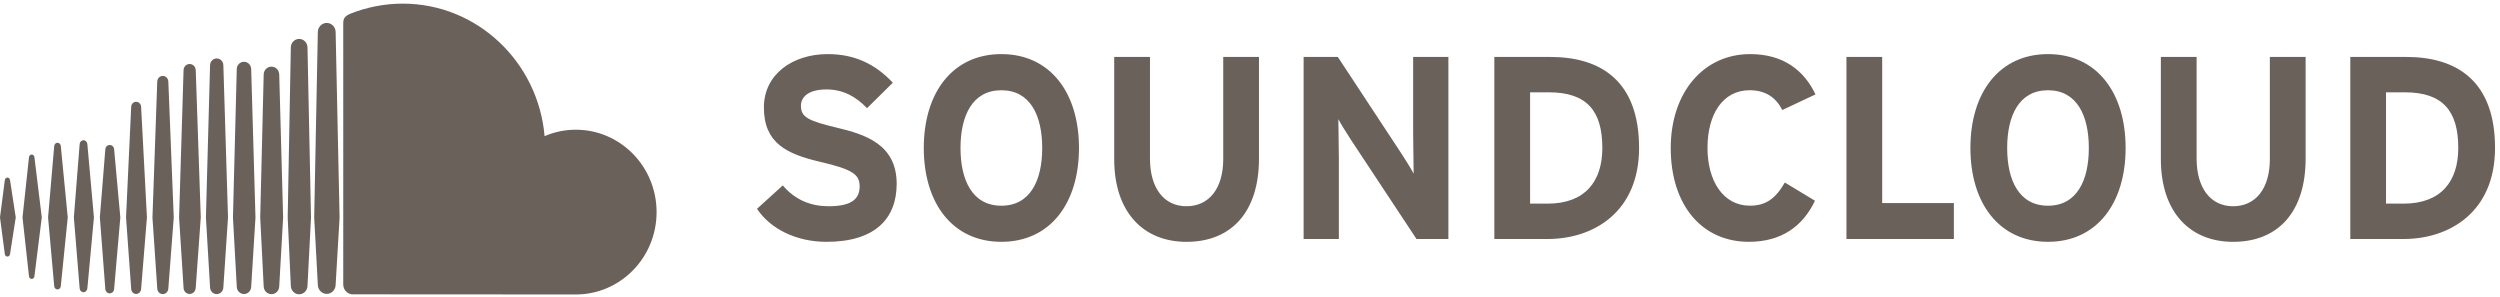<svg width="278" height="33" viewBox="0 0 278 33" fill="none" xmlns="http://www.w3.org/2000/svg">
<path d="M0.827 19.747C0.675 19.747 0.554 19.867 0.534 20.038L0 24.175L0.534 28.24C0.554 28.412 0.674 28.531 0.827 28.531C0.974 28.531 1.095 28.413 1.118 28.242L1.751 24.175L1.118 20.037C1.095 19.867 0.974 19.747 0.827 19.747ZM3.829 17.486C3.804 17.309 3.679 17.186 3.526 17.186C3.371 17.186 3.243 17.313 3.222 17.486C3.222 17.488 2.504 24.175 2.504 24.175L3.222 30.715C3.242 30.891 3.37 31.017 3.526 31.017C3.679 31.017 3.804 30.894 3.829 30.717L4.645 24.175L3.829 17.486ZM15.14 11.317C14.845 11.317 14.602 11.563 14.588 11.875L14.016 24.18L14.588 32.133C14.602 32.444 14.845 32.689 15.14 32.689C15.432 32.689 15.675 32.443 15.692 32.131V32.134L16.339 24.18L15.692 11.875C15.675 11.563 15.432 11.317 15.14 11.317ZM9.286 15.594C9.06 15.594 8.875 15.778 8.857 16.024L8.213 24.177L8.857 32.066C8.874 32.31 9.06 32.494 9.286 32.494C9.51 32.494 9.694 32.31 9.714 32.066L10.446 24.177L9.714 16.022C9.694 15.778 9.51 15.594 9.286 15.594ZM21.088 32.688C21.453 32.688 21.75 32.388 21.765 32.003L22.326 24.184L21.766 7.802C21.751 7.417 21.454 7.117 21.089 7.117C20.721 7.117 20.423 7.418 20.412 7.802L19.914 24.184L20.412 32.005C20.423 32.387 20.721 32.688 21.088 32.688ZM33.267 32.725C33.769 32.725 34.184 32.303 34.193 31.784L34.584 24.189L34.193 5.268C34.185 4.75 33.769 4.327 33.267 4.327C32.764 4.327 32.348 4.749 32.34 5.269L31.991 24.183C31.991 24.195 32.34 31.788 32.34 31.788C32.348 32.303 32.764 32.725 33.267 32.725ZM27.131 32.695C27.569 32.695 27.921 32.337 27.933 31.881V31.886L28.409 24.186L27.932 7.685C27.92 7.228 27.568 6.871 27.13 6.871C26.69 6.871 26.337 7.228 26.328 7.685L25.905 24.187L26.329 31.885C26.338 32.337 26.691 32.695 27.131 32.695ZM12.201 32.623C12.461 32.623 12.672 32.411 12.691 32.131L13.381 24.177L12.691 16.611C12.672 16.331 12.462 16.121 12.201 16.121C11.938 16.121 11.727 16.333 11.711 16.614L11.104 24.177L11.711 32.13C11.728 32.411 11.938 32.623 12.201 32.623ZM6.394 32.187C6.584 32.187 6.738 32.034 6.76 31.823L7.534 24.176L6.761 16.24C6.738 16.028 6.584 15.875 6.394 15.875C6.202 15.875 6.048 16.029 6.028 16.24L5.346 24.176L6.028 31.821C6.047 32.033 6.201 32.187 6.394 32.187ZM30.187 7.41C29.712 7.41 29.331 7.795 29.322 8.289L28.936 24.188L29.322 31.838C29.331 32.325 29.712 32.71 30.187 32.71C30.662 32.71 31.04 32.326 31.051 31.832V31.839L31.484 24.189L31.051 8.287C31.04 7.795 30.662 7.41 30.187 7.41ZM18.103 32.704C18.431 32.704 18.702 32.431 18.718 32.082L19.321 24.183L18.718 9.063C18.701 8.714 18.431 8.441 18.103 8.441C17.772 8.441 17.502 8.715 17.487 9.063L16.953 24.183L17.488 32.086C17.501 32.431 17.771 32.704 18.103 32.704ZM24.837 31.958V31.954L25.355 24.185L24.837 7.251C24.824 6.83 24.499 6.5 24.098 6.5C23.694 6.5 23.369 6.829 23.358 7.251L22.898 24.184L23.359 31.957C23.37 32.374 23.695 32.703 24.098 32.703C24.5 32.703 24.823 32.374 24.837 31.955L24.837 31.958ZM64.033 14.424C62.802 14.424 61.629 14.678 60.559 15.135C59.844 6.879 53.057 0.403 44.778 0.403C42.752 0.403 40.777 0.809 39.033 1.497C38.356 1.765 38.175 2.04 38.169 2.575V31.648C38.176 32.209 38.602 32.676 39.139 32.731C39.161 32.733 63.872 32.746 64.032 32.746C68.991 32.746 73.013 28.645 73.013 23.585C73.012 18.526 68.992 14.424 64.033 14.424ZM36.333 2.549C35.794 2.549 35.351 3.001 35.343 3.556L34.938 24.192L35.344 31.681C35.351 32.228 35.794 32.679 36.333 32.679C36.871 32.679 37.314 32.228 37.322 31.673V31.682L37.762 24.192L37.322 3.554C37.314 3.001 36.871 2.549 36.333 2.549Z" fill="#6A615A"/>
<path d="M93.064 14.199C89.914 13.444 89.062 13.041 89.062 11.77C89.062 10.874 89.772 9.946 91.9 9.946C93.719 9.946 95.139 10.698 96.415 12.029L99.282 9.197C97.407 7.202 95.137 6.016 92.045 6.016C88.124 6.016 84.945 8.272 84.945 11.946C84.945 15.935 87.502 17.121 91.162 17.986C94.909 18.852 95.591 19.433 95.591 20.735C95.591 22.267 94.48 22.934 92.129 22.934C90.226 22.934 88.438 22.27 87.046 20.617L84.179 23.221C85.683 25.477 88.582 26.892 91.9 26.892C97.325 26.892 99.71 24.291 99.71 20.446C99.71 16.049 96.217 14.951 93.064 14.199ZM111.352 6.016C105.931 6.016 102.725 10.295 102.725 16.454C102.725 22.614 105.931 26.89 111.352 26.89C116.772 26.89 119.983 22.614 119.983 16.454C119.983 10.295 116.772 6.016 111.352 6.016ZM111.352 22.875C108.146 22.875 106.809 20.069 106.809 16.457C106.809 12.842 108.145 10.036 111.352 10.036C114.563 10.036 115.894 12.842 115.894 16.457C115.894 20.069 114.563 22.875 111.352 22.875ZM136.024 17.699C136.024 20.937 134.459 22.934 131.935 22.934C129.409 22.934 127.877 20.88 127.877 17.643V6.332H123.9V17.7C123.9 23.596 127.139 26.892 131.935 26.892C136.988 26.892 139.998 23.508 139.998 17.643V6.332H136.024V17.699ZM157.143 14.894C157.143 16.023 157.198 18.565 157.198 19.317C156.942 18.795 156.29 17.785 155.808 17.031L148.765 6.33H144.962V26.575H148.881V17.666C148.881 16.538 148.825 13.995 148.825 13.243C149.079 13.762 149.736 14.775 150.215 15.53L157.513 26.575H161.061V6.329H157.142L157.143 14.894ZM172.387 6.332H166.17V26.577H172.1C177.211 26.577 182.266 23.567 182.266 16.454C182.266 9.05 178.064 6.332 172.387 6.332ZM172.1 22.644H170.145V10.267H172.245C176.448 10.267 178.18 12.318 178.18 16.454C178.18 20.157 176.275 22.644 172.1 22.644ZM194.558 10.034C196.346 10.034 197.482 10.845 198.193 12.233L201.883 10.499C200.633 7.869 198.36 6.016 194.614 6.016C189.424 6.016 185.786 10.295 185.786 16.454C185.786 22.844 189.277 26.89 194.471 26.89C198.078 26.89 200.463 25.185 201.825 22.322L198.476 20.297C197.426 22.092 196.374 22.872 194.585 22.872C191.605 22.872 189.873 20.095 189.873 16.454C189.871 12.697 191.58 10.034 194.558 10.034ZM209.299 6.332H205.325V26.577H217.269V22.583H209.299V6.332ZM227.74 6.016C222.315 6.016 219.109 10.295 219.109 16.454C219.109 22.614 222.315 26.89 227.74 26.89C233.161 26.89 236.369 22.614 236.369 16.454C236.37 10.295 233.161 6.016 227.74 6.016ZM227.74 22.875C224.529 22.875 223.198 20.069 223.198 16.457C223.198 12.842 224.529 10.036 227.74 10.036C230.944 10.036 232.278 12.842 232.278 16.457C232.278 20.069 230.944 22.875 227.74 22.875ZM252.408 17.699C252.408 20.937 250.85 22.934 248.324 22.934C245.793 22.934 244.263 20.88 244.263 17.643V6.332H240.288V17.7C240.288 23.596 243.525 26.892 248.324 26.892C253.376 26.892 256.385 23.508 256.385 17.643V6.332H252.408V17.699ZM267.568 6.332H261.354V26.577H267.284C272.397 26.577 277.448 23.567 277.448 16.454C277.448 9.05 273.247 6.332 267.568 6.332ZM267.284 22.644H265.326V10.267H267.428C271.626 10.267 273.359 12.318 273.359 16.454C273.359 20.157 271.456 22.644 267.284 22.644Z" fill="#6A615A"/>
</svg>
